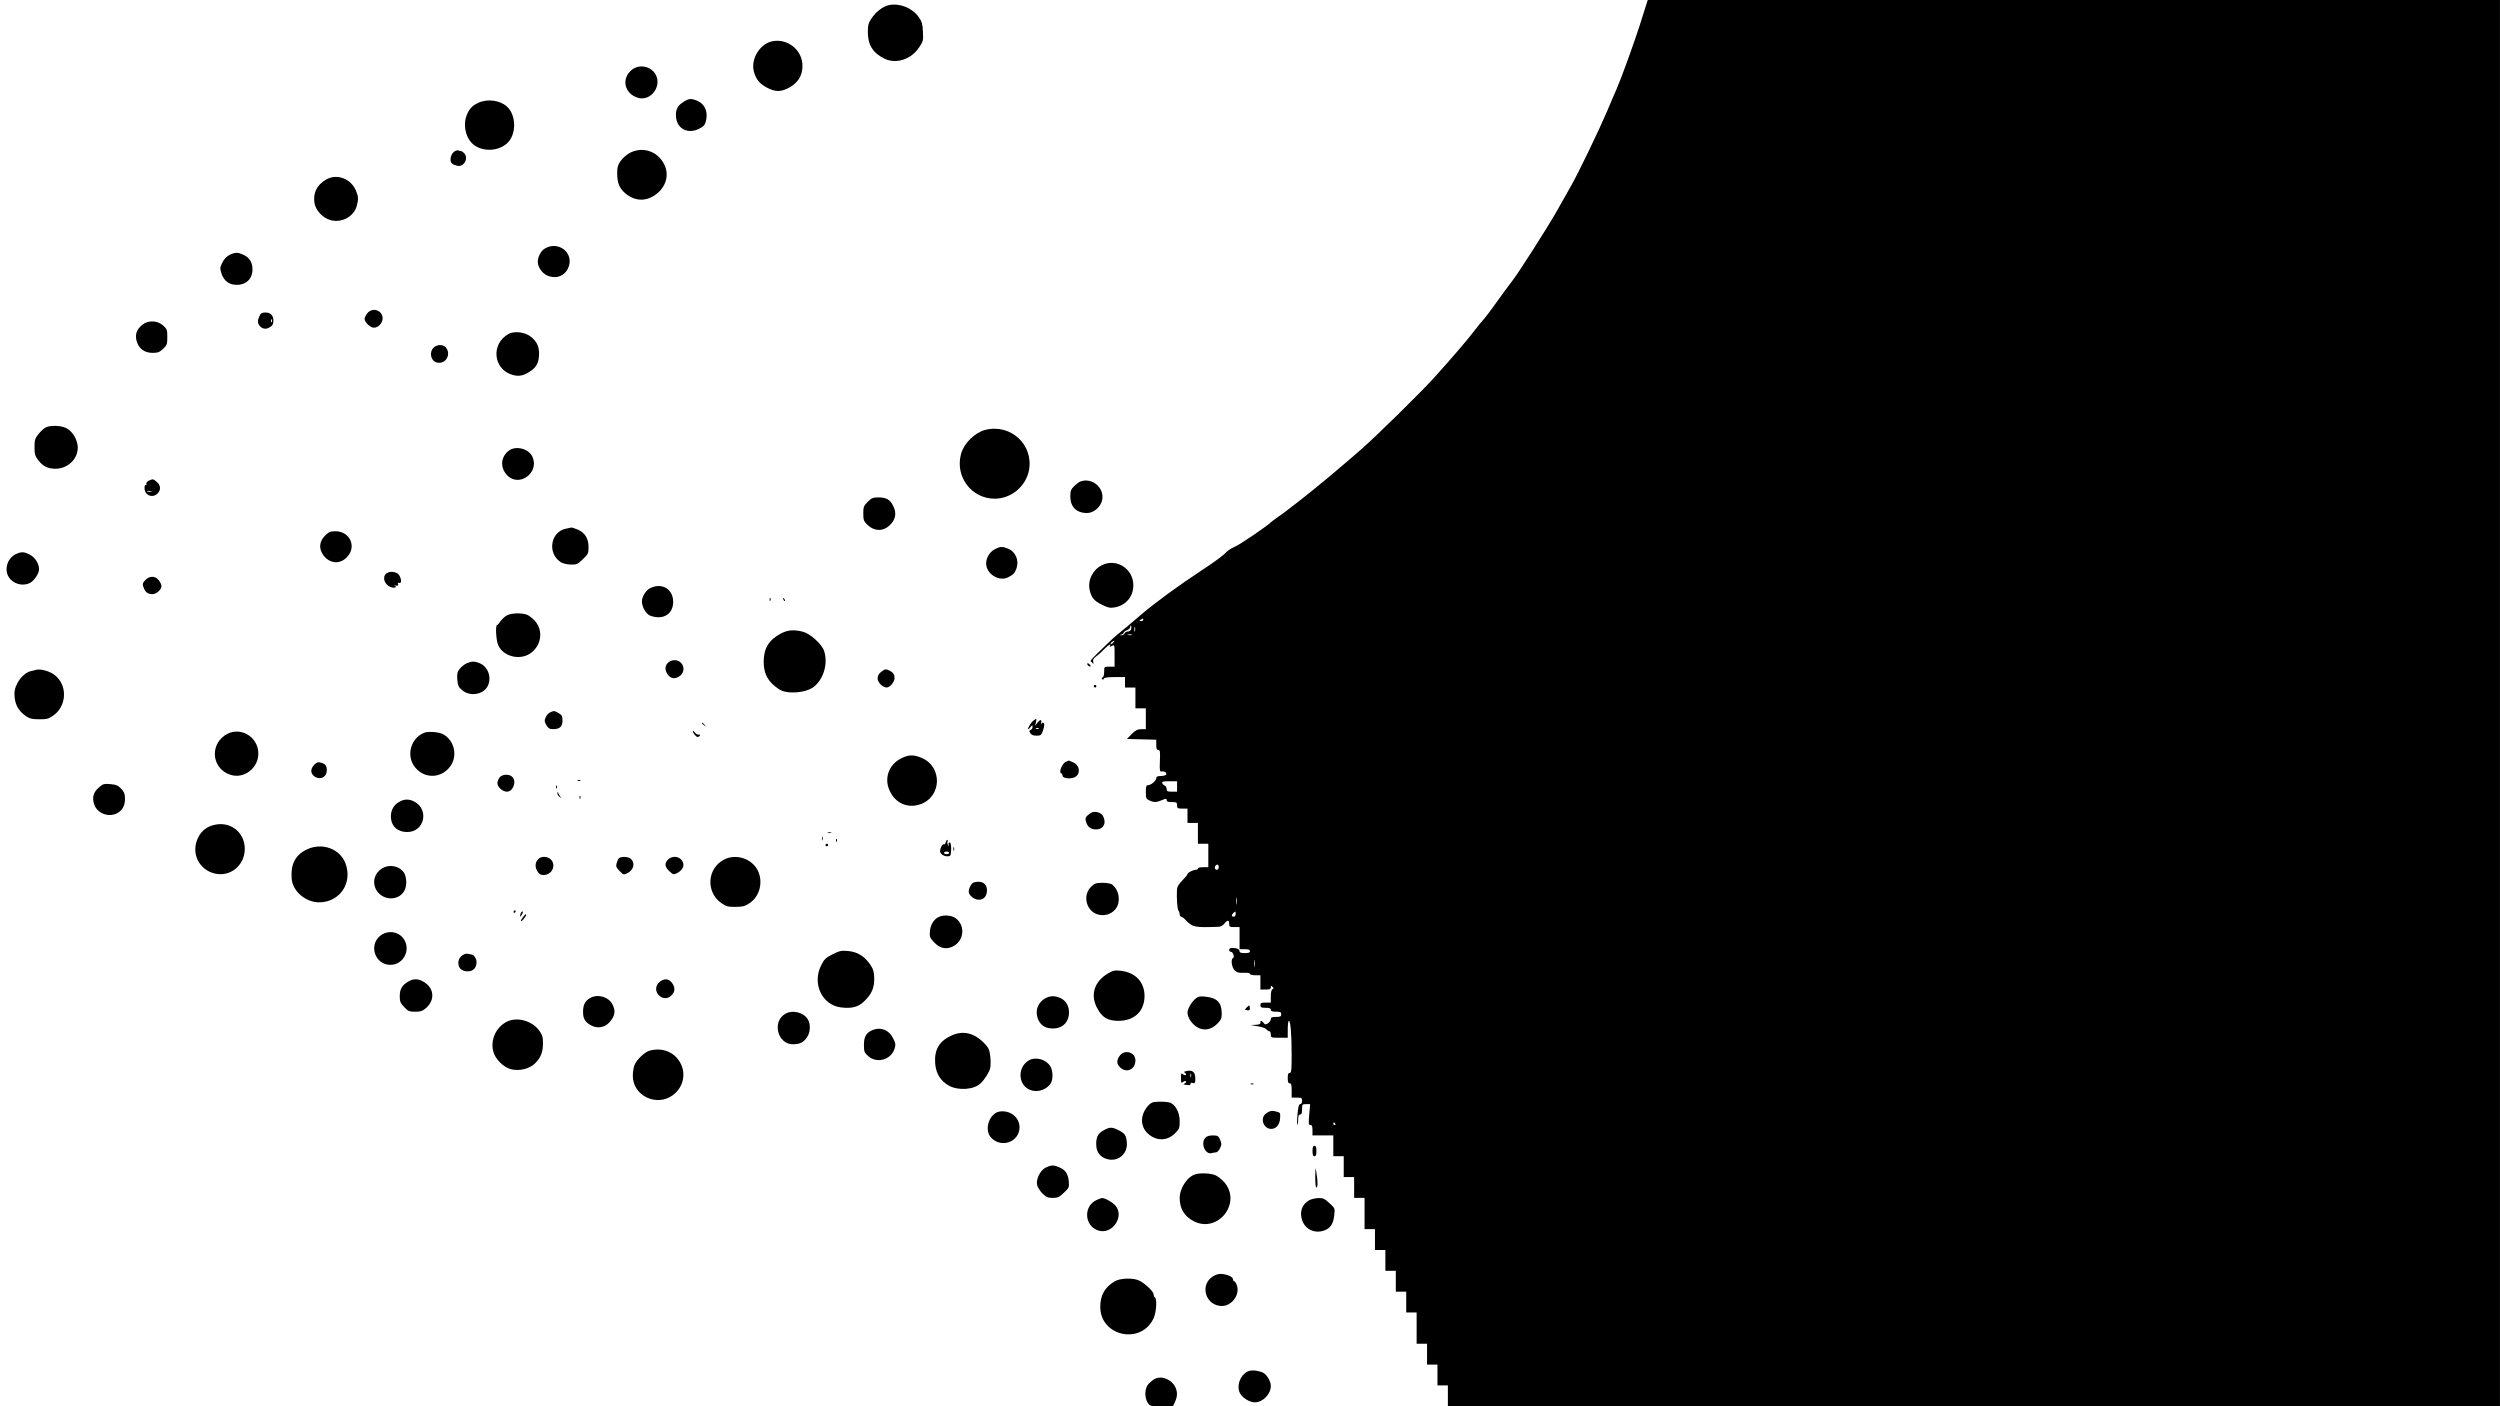 <?xml version="1.0" standalone="no"?>
<!DOCTYPE svg PUBLIC "-//W3C//DTD SVG 20010904//EN"
 "http://www.w3.org/TR/2001/REC-SVG-20010904/DTD/svg10.dtd">
<svg version="1.0" xmlns="http://www.w3.org/2000/svg"
 width="1920pt" height="1080pt" viewBox="0 0 1920 1080"
 preserveAspectRatio="xMidYMid meet">

<g transform="translate(0,1080) scale(0.1,-0.1)"
fill="#000000" stroke="none">
<path d="M12597 10617 c-51 -158 -142 -409 -182 -502 -8 -16 -41 -95 -75 -175
-65 -151 -214 -461 -273 -565 -39 -69 -75 -134 -106 -188 -79 -140 -313 -505
-352 -551 -9 -10 -60 -80 -158 -216 -22 -30 -50 -66 -63 -80 -13 -14 -36 -43
-53 -65 -54 -72 -181 -221 -325 -380 -100 -110 -434 -439 -555 -545 -158 -138
-336 -287 -460 -384 -55 -42 -107 -83 -115 -89 -8 -7 -37 -28 -65 -47 -27 -19
-52 -38 -55 -41 -22 -25 -244 -176 -279 -189 -24 -10 -56 -31 -70 -47 -14 -17
-93 -75 -176 -129 -176 -115 -363 -252 -465 -339 -90 -77 -145 -124 -172 -145
-15 -12 -40 -33 -56 -48 -147 -140 -172 -166 -165 -171 4 -4 12 -11 17 -16 5
-6 6 -1 2 11 -5 16 1 27 25 45 18 13 46 39 63 57 30 31 55 44 40 21 -4 -8 0
-8 15 0 21 12 21 10 21 -74 l0 -85 -40 0 c-40 0 -40 0 -40 -39 0 -22 -5 -41
-12 -44 -8 -2 -9 -8 -4 -13 5 -5 11 -4 13 4 3 8 30 12 84 12 l79 0 0 -40 0
-40 40 0 40 0 0 -80 0 -80 40 0 40 0 0 -80 0 -80 -35 0 c-28 0 -44 -8 -73 -37
l-37 -38 113 -3 112 -3 0 -39 c0 -30 4 -40 16 -40 13 0 15 -13 12 -84 -3 -72
-1 -84 13 -81 22 4 43 -10 35 -24 -4 -6 -23 -11 -42 -11 -24 0 -34 -4 -34 -16
0 -20 -39 -53 -62 -54 -15 0 -18 -9 -18 -52 0 -48 3 -54 27 -65 35 -17 53 -16
97 2 32 14 36 14 36 0 0 -11 11 -15 40 -15 36 0 40 -2 40 -25 0 -22 4 -25 40
-25 l40 0 0 -55 0 -55 40 0 40 0 0 -80 0 -80 40 0 40 0 0 -90 0 -90 -40 0
c-22 0 -40 -4 -40 -10 0 -5 -7 -10 -15 -10 -21 0 -65 -22 -65 -33 0 -5 -18
-27 -40 -49 -28 -29 -40 -49 -41 -72 -3 -70 3 -152 12 -160 5 -6 9 -18 9 -28
0 -10 5 -18 10 -18 6 0 21 -10 33 -23 57 -59 67 -61 252 -55 18 0 36 10 48 24
24 31 37 30 37 -1 0 -22 4 -25 40 -25 l40 0 0 -85 0 -85 40 0 c29 0 40 -4 40
-15 0 -11 -11 -15 -40 -15 -28 0 -40 4 -40 14 0 16 -21 26 -56 26 -15 0 -24
-6 -24 -15 0 -8 6 -15 14 -15 16 0 30 -43 16 -48 -19 -7 -11 -71 12 -94 17
-17 32 -21 70 -19 28 1 48 -2 48 -9 0 -5 18 -10 40 -10 l40 0 0 -55 0 -55 40
0 c31 0 40 4 40 17 0 14 2 15 13 4 10 -11 10 -14 0 -18 -8 -3 -13 -24 -13 -54
l0 -49 -40 0 c-33 0 -40 -3 -40 -20 0 -17 7 -20 40 -20 29 0 40 -4 40 -15 0
-11 11 -15 40 -15 33 0 40 -3 40 -20 0 -17 -7 -20 -40 -20 -32 0 -40 -4 -40
-18 0 -9 -10 -23 -22 -31 -19 -12 -23 -11 -33 3 -15 20 -25 21 -25 1 0 -11
-12 -15 -42 -16 -40 -1 -38 -2 17 -10 33 -5 65 -16 71 -24 6 -8 16 -15 23 -15
6 0 11 -11 11 -25 0 -24 2 -25 65 -25 l65 0 0 65 c0 36 4 65 9 65 12 0 21
-106 21 -261 0 -117 -2 -139 -15 -139 -11 0 -15 -11 -15 -40 0 -29 4 -40 15
-40 12 0 15 -13 15 -55 l0 -55 40 0 c36 0 40 -2 40 -25 0 -15 -6 -25 -14 -25
-10 0 -16 -21 -21 -76 -4 -41 -4 -78 -1 -81 3 -4 6 12 6 35 0 31 4 42 15 42
11 0 15 11 15 40 0 38 1 40 31 40 l31 0 -7 -80 c-6 -70 -5 -80 9 -80 12 0 16
-10 16 -40 l0 -40 80 0 80 0 0 -80 0 -80 40 0 40 0 0 -80 0 -80 40 0 40 0 0
-80 0 -80 40 0 40 0 0 -120 0 -120 40 0 40 0 0 -80 0 -80 40 0 40 0 0 -80 0
-80 40 0 40 0 0 -80 0 -80 40 0 40 0 0 -80 0 -80 40 0 40 0 0 -120 0 -120 40
0 40 0 0 -80 0 -80 40 0 40 0 0 -80 0 -80 40 0 40 0 0 -80 0 -80 4040 0 4040
0 0 5400 0 5400 -3272 0 -3273 0 -58 -183z m-3817 -4577 c0 -5 -8 -10 -17 -10
-15 0 -16 2 -3 10 19 12 20 12 20 0z m-94 -75 c-3 -8 -14 -15 -25 -15 -10 0
-21 -7 -25 -15 -3 -8 -13 -14 -23 -14 -17 1 -17 2 0 6 9 2 17 9 17 14 0 5 11
14 25 19 14 5 25 17 26 27 0 11 3 13 6 5 3 -7 2 -19 -1 -27z m31 -12 c-3 -10
-5 -4 -5 12 0 17 2 24 5 18 2 -7 2 -21 0 -30z m-24 -30 c-7 -2 -21 -2 -30 0
-10 3 -4 5 12 5 17 0 24 -2 18 -5z m-143 -58 c-7 -9 -15 -13 -19 -10 -3 3 1
10 9 15 21 14 24 12 10 -5z m490 -1105 l0 -40 -40 0 c-34 0 -40 3 -40 20 0 11
-6 23 -14 26 -8 3 -17 12 -20 20 -4 11 7 14 54 14 l60 0 0 -40z m320 -620 c0
-11 -7 -20 -15 -20 -15 0 -21 21 -8 33 12 13 23 7 23 -13z m137 -282 c-2 -13
-4 -3 -4 22 0 25 2 35 4 23 2 -13 2 -33 0 -45z m-7 -78 c0 -11 -7 -20 -15 -20
-18 0 -19 12 -3 28 16 16 18 15 18 -8z m147 -402 c-2 -13 -4 -3 -4 22 0 25 2
35 4 23 2 -13 2 -33 0 -45z m618 -1208 c3 -5 1 -10 -4 -10 -6 0 -11 5 -11 10
0 6 2 10 4 10 3 0 8 -4 11 -10z"/>
<path d="M6828 10761 c-47 -10 -101 -51 -136 -104 -23 -34 -27 -51 -27 -106 1
-98 40 -159 129 -202 88 -43 204 -5 264 86 32 47 34 54 30 122 -3 61 -8 78
-34 114 -50 69 -144 106 -226 90z"/>
<path d="M5931 10483 c-96 -20 -167 -137 -141 -234 16 -59 46 -95 104 -124 59
-30 97 -31 151 -6 79 37 119 96 118 177 -1 120 -114 211 -232 187z"/>
<path d="M4854 10265 c-85 -67 -60 -184 45 -216 99 -30 188 90 135 181 -37 62
-124 79 -180 35z"/>
<path d="M5253 10020 c-50 -30 -66 -62 -61 -120 10 -106 120 -140 211 -67 11
9 20 34 23 63 6 61 -20 108 -71 130 -46 19 -64 18 -102 -6z"/>
<path d="M3675 10011 c-48 -22 -69 -44 -90 -94 -28 -66 -13 -159 33 -210 66
-73 198 -77 276 -8 73 65 73 216 -1 283 -53 48 -149 61 -218 29z"/>
<path d="M3482 9630 c-24 -23 -30 -72 -9 -87 6 -6 24 -13 38 -16 52 -13 91 59
53 97 -8 9 -19 16 -24 16 -5 0 -15 2 -22 5 -8 3 -24 -4 -36 -15z"/>
<path d="M4841 9628 c-24 -12 -56 -39 -72 -61 -24 -33 -29 -50 -29 -99 0 -74
18 -116 65 -155 76 -63 168 -62 245 4 69 59 89 146 51 221 -51 100 -161 138
-260 90z"/>
<path d="M2501 9419 c-69 -42 -97 -101 -86 -177 9 -57 61 -114 122 -132 83
-25 180 25 202 106 15 53 14 75 -5 119 -39 95 -150 135 -233 84z"/>
<path d="M4184 8891 c-30 -18 -54 -64 -54 -102 0 -39 33 -87 71 -104 75 -34
149 0 170 78 28 106 -91 187 -187 128z"/>
<path d="M1785 8852 c-36 -12 -63 -37 -80 -74 -16 -32 -16 -41 -4 -79 20 -61
67 -92 132 -86 74 7 116 65 104 144 -7 43 -31 71 -74 89 -35 15 -46 16 -78 6z"/>
<path d="M2821 8394 c-12 -15 -21 -34 -21 -43 0 -22 33 -57 61 -66 31 -10 73
24 77 63 7 66 -76 98 -117 46z"/>
<path d="M1993 8373 c-16 -33 -16 -53 0 -74 18 -23 46 -30 70 -17 29 14 37 28
37 58 -1 38 -23 60 -61 60 -27 0 -37 -6 -46 -27z m94 -45 c-3 -8 -6 -5 -6 6
-1 11 2 17 5 13 3 -3 4 -12 1 -19z"/>
<path d="M1092 8305 c-43 -36 -56 -73 -43 -123 16 -59 60 -92 122 -92 41 0 54
5 82 31 29 28 32 36 32 91 0 55 -3 62 -33 89 -44 39 -116 41 -160 4z"/>
<path d="M3907 8236 c-140 -76 -120 -275 32 -316 50 -13 84 -5 137 31 47 32
64 69 64 136 0 55 -20 94 -66 129 -43 34 -124 43 -167 20z"/>
<path d="M3330 8130 c-36 -36 -22 -102 25 -114 68 -17 114 64 68 117 -21 23
-68 22 -93 -3z"/>
<path d="M351 7517 c-13 -6 -38 -29 -55 -50 -27 -34 -31 -46 -31 -101 0 -53 4
-68 28 -99 36 -48 75 -67 134 -67 101 1 181 86 169 180 -8 57 -45 112 -89 133
-41 20 -122 22 -156 4z"/>
<path d="M7565 7498 c-79 -21 -162 -103 -184 -183 -48 -175 79 -345 259 -345
124 0 237 93 262 215 39 198 -139 364 -337 313z"/>
<path d="M3908 7339 c-63 -47 -69 -131 -13 -189 92 -96 250 20 194 142 -28 62
-127 88 -181 47z"/>
<path d="M1142 7108 c-13 -7 -21 -17 -18 -25 3 -8 1 -11 -4 -8 -6 4 -10 -6
-10 -23 0 -56 61 -81 100 -42 27 27 25 62 -5 88 -28 25 -31 25 -63 10z m21
-85 c-7 -2 -21 -2 -30 0 -10 3 -4 5 12 5 17 0 24 -2 18 -5z"/>
<path d="M8295 7101 c-11 -5 -32 -21 -47 -36 -23 -23 -28 -37 -28 -77 0 -81
47 -128 129 -128 51 0 106 48 116 101 18 95 -81 176 -170 140z"/>
<path d="M6664 6946 c-31 -31 -34 -40 -34 -90 0 -49 4 -59 31 -86 56 -53 125
-53 177 1 41 42 49 89 22 143 -24 50 -53 66 -116 66 -39 0 -51 -5 -80 -34z"/>
<path d="M4348 6740 c-120 -23 -147 -188 -42 -257 15 -10 48 -18 77 -19 45 -1
53 2 93 41 41 39 44 45 44 93 0 67 -28 112 -84 135 -23 9 -43 16 -46 16 -3 -1
-22 -5 -42 -9z"/>
<path d="M2495 6685 c-44 -45 -48 -100 -11 -150 51 -67 131 -71 185 -9 71 80
16 194 -93 194 -39 0 -51 -5 -81 -35z"/>
<path d="M7641 6582 c-46 -23 -74 -78 -66 -126 14 -74 104 -122 167 -90 42 22
52 33 65 70 21 60 -8 127 -64 150 -43 18 -61 18 -102 -4z"/>
<path d="M125 6546 c-66 -29 -95 -115 -59 -176 33 -54 107 -76 164 -47 32 16
70 73 70 104 0 44 -31 93 -71 113 -44 23 -63 24 -104 6z"/>
<path d="M8462 6459 c-71 -36 -110 -116 -93 -192 13 -57 35 -83 95 -112 44
-22 63 -26 95 -20 88 15 145 82 145 171 0 126 -131 210 -242 153z"/>
<path d="M2980 6403 c-54 -21 -30 -103 33 -115 27 -5 39 7 15 15 -7 2 -2 2 11
0 18 -3 22 0 18 11 -4 10 -1 13 9 9 19 -7 19 30 -1 60 -14 22 -54 32 -85 20z"/>
<path d="M1115 6344 c-20 -21 -22 -30 -13 -54 13 -38 33 -53 68 -53 32 0 70
34 70 63 0 10 -9 29 -21 44 -27 35 -72 35 -104 0z"/>
<path d="M4993 6283 c-33 -17 -63 -65 -63 -102 0 -43 32 -98 65 -110 98 -35
175 12 175 107 0 98 -87 150 -177 105z"/>
<path d="M5911 6194 c0 -11 3 -14 6 -6 3 7 2 16 -1 19 -3 4 -6 -2 -5 -13z"/>
<path d="M6016 6197 c3 -10 9 -15 12 -12 3 3 0 11 -7 18 -10 9 -11 8 -5 -6z"/>
<path d="M3895 6075 c-16 -8 -39 -29 -50 -45 -11 -16 -23 -30 -27 -30 -15 0
-8 -122 9 -157 41 -87 168 -117 249 -59 84 61 98 177 30 250 -17 19 -44 39
-59 45 -40 15 -117 13 -152 -4z"/>
<path d="M6000 5936 c-95 -50 -135 -114 -135 -221 1 -94 35 -154 119 -209 63
-41 211 -28 271 23 73 62 105 179 74 272 -18 53 -107 133 -162 147 -68 18
-117 14 -167 -12z"/>
<path d="M5130 5710 c-26 -26 -25 -60 1 -94 25 -31 57 -33 93 -5 50 40 21 119
-44 119 -17 0 -39 -9 -50 -20z"/>
<path d="M3584 5706 c-17 -8 -41 -27 -53 -42 -19 -24 -22 -38 -19 -83 4 -47
10 -59 39 -83 59 -49 161 -33 194 32 33 64 5 149 -60 176 -42 17 -61 17 -101
0z"/>
<path d="M8350 5702 c0 -12 19 -26 26 -19 2 2 -2 10 -11 17 -9 8 -15 8 -15 2z"/>
<path d="M275 5655 c-5 -2 -22 -6 -37 -9 -65 -15 -129 -103 -127 -178 1 -74
28 -126 88 -168 28 -19 48 -24 101 -24 57 -1 72 3 107 27 106 73 114 232 15
311 -39 32 -113 52 -147 41z"/>
<path d="M6766 5639 c-17 -13 -26 -30 -26 -49 0 -31 39 -70 70 -70 24 0 60 42
60 71 0 30 -9 43 -37 58 -30 15 -36 14 -67 -10z"/>
<path d="M8400 5530 c0 -5 5 -10 10 -10 6 0 10 5 10 10 0 6 -4 10 -10 10 -5 0
-10 -4 -10 -10z"/>
<path d="M4223 5328 c-12 -6 -27 -23 -33 -39 -10 -23 -9 -33 6 -58 15 -25 25
-31 54 -31 50 1 70 20 70 66 0 33 -5 43 -29 57 -33 19 -38 20 -68 5z"/>
<path d="M7936 5265 c-19 -14 -49 -65 -39 -65 3 0 12 8 19 18 13 16 13 16 14
-1 0 -10 -7 -20 -15 -23 -11 -5 -12 -10 -2 -25 8 -13 23 -19 47 -19 32 0 37 4
48 33 7 18 12 41 12 50 0 20 -16 23 -24 5 -3 -7 -3 -3 0 10 3 12 1 22 -4 22
-5 0 -17 -10 -26 -22 l-16 -23 6 28 c7 31 6 32 -20 12z m41 -61 c-3 -3 -12 -4
-19 -1 -8 3 -5 6 6 6 11 1 17 -2 13 -5z"/>
<path d="M5390 5246 c0 -2 8 -10 18 -17 15 -13 16 -12 3 4 -13 16 -21 21 -21
13z"/>
<path d="M5321 5185 c0 -15 25 -45 37 -45 6 0 14 5 17 11 4 6 0 9 -8 7 -9 -2
-23 6 -31 17 -9 11 -15 16 -15 10z"/>
<path d="M1726 5152 c-120 -84 -93 -261 46 -303 102 -32 211 51 212 161 2 136
-148 219 -258 142z"/>
<path d="M3260 5173 c-99 -37 -140 -163 -83 -251 70 -107 216 -107 286 0 54
82 22 200 -66 242 -34 15 -106 20 -137 9z"/>
<path d="M6918 4974 c-91 -47 -128 -149 -88 -241 43 -101 140 -145 240 -109
163 58 169 287 9 355 -62 27 -103 26 -161 -5z"/>
<path d="M8183 4948 c-26 -13 -53 -80 -34 -86 6 -2 11 -10 11 -18 0 -19 45
-28 83 -17 56 16 57 90 1 117 -19 9 -36 16 -37 15 -1 0 -12 -5 -24 -11z"/>
<path d="M2413 4926 c-27 -28 -29 -58 -8 -80 43 -43 105 -20 105 38 0 37 -12
51 -50 60 -18 5 -31 0 -47 -18z"/>
<path d="M3836 4828 c-9 -12 -16 -32 -16 -43 0 -29 40 -65 73 -65 48 0 77 79
41 114 -24 24 -80 20 -98 -6z"/>
<path d="M4438 4803 c7 -3 16 -2 19 1 4 3 -2 6 -13 5 -11 0 -14 -3 -6 -6z"/>
<path d="M758 4751 c-41 -36 -52 -76 -35 -128 23 -69 109 -103 176 -69 41 21
61 59 61 111 0 37 -6 52 -29 77 -24 26 -39 32 -83 36 -50 4 -58 2 -90 -27z"/>
<path d="M4271 4754 c0 -11 3 -14 6 -6 3 7 2 16 -1 19 -3 4 -6 -2 -5 -13z"/>
<path d="M4281 4709 c-1 -9 7 -23 17 -30 15 -12 16 -12 6 1 -6 8 -14 22 -17
30 -5 13 -6 12 -6 -1z"/>
<path d="M4451 4674 c0 -11 3 -14 6 -6 3 7 2 16 -1 19 -3 4 -6 -2 -5 -13z"/>
<path d="M3063 4640 c-45 -27 -66 -73 -60 -127 7 -64 54 -103 124 -103 133 0
172 173 53 235 -39 20 -79 19 -117 -5z"/>
<path d="M8389 4562 c-8 -3 -24 -13 -36 -24 -17 -16 -20 -25 -12 -50 11 -38
35 -57 75 -58 59 0 85 48 54 105 -12 22 -52 36 -81 27z"/>
<path d="M1662 4468 c-66 -10 -114 -45 -141 -102 -57 -116 6 -247 130 -275
120 -27 229 64 229 191 -1 120 -100 205 -218 186z"/>
<path d="M6358 4403 c6 -2 18 -2 25 0 6 3 1 5 -13 5 -14 0 -19 -2 -12 -5z"/>
<path d="M6312 4360 c0 -14 2 -19 5 -12 2 6 2 18 0 25 -3 6 -5 1 -5 -13z"/>
<path d="M6421 4344 c0 -11 3 -14 6 -6 3 7 2 16 -1 19 -3 4 -6 -2 -5 -13z"/>
<path d="M7263 4330 c-3 -11 -9 -17 -14 -15 -10 7 -29 -27 -29 -53 0 -22 36
-43 65 -38 16 2 19 11 20 54 0 35 -4 52 -12 52 -7 0 -10 -7 -7 -17 5 -14 4
-15 -4 -4 -6 8 -8 20 -5 28 3 7 2 13 -2 13 -4 0 -9 -9 -12 -20z m27 -80 c0 -5
-9 -10 -20 -10 -11 0 -20 5 -20 10 0 6 9 10 20 10 11 0 20 -4 20 -10z"/>
<path d="M6340 4310 c0 -5 5 -10 10 -10 6 0 10 5 10 10 0 6 -4 10 -10 10 -5 0
-10 -4 -10 -10z"/>
<path d="M2352 4274 c-85 -42 -121 -114 -112 -222 8 -98 107 -182 212 -182
158 1 258 149 201 300 -44 114 -183 163 -301 104z"/>
<path d="M7322 4280 c0 -14 2 -19 5 -12 2 6 2 18 0 25 -3 6 -5 1 -5 -13z"/>
<path d="M4136 4204 c-26 -25 -30 -60 -10 -93 14 -24 25 -31 49 -31 65 0 99
76 55 120 -24 24 -72 26 -94 4z"/>
<path d="M4752 4207 c-6 -6 -13 -24 -17 -39 -6 -22 -1 -33 24 -58 30 -30 31
-31 61 -15 50 26 60 81 21 112 -21 16 -76 16 -89 0z"/>
<path d="M5132 4200 c-30 -29 -28 -57 9 -91 29 -27 32 -28 60 -14 50 26 63 71
29 105 -26 26 -70 26 -98 0z"/>
<path d="M5560 4198 c-129 -67 -141 -248 -21 -333 37 -26 51 -30 109 -30 57 1
74 5 109 29 78 52 106 163 63 250 -46 93 -167 132 -260 84z"/>
<path d="M2929 4127 c-48 -32 -68 -91 -48 -143 27 -71 111 -104 178 -70 41 21
61 59 61 111 0 26 -7 57 -16 71 -37 56 -117 70 -175 31z"/>
<path d="M7479 4023 c-18 -4 -39 -44 -39 -72 0 -27 42 -61 77 -61 39 0 63 28
63 73 0 52 -40 77 -101 60z"/>
<path d="M8382 3992 c-73 -68 -39 -196 57 -217 46 -10 90 3 122 36 49 51 39
150 -20 196 -9 7 -41 13 -72 13 -49 0 -61 -4 -87 -28z"/>
<path d="M3945 3800 c-3 -5 -1 -10 4 -10 6 0 11 5 11 10 0 6 -2 10 -4 10 -3 0
-8 -4 -11 -10z"/>
<path d="M3997 3780 c-3 -11 -3 -20 -1 -20 2 0 8 9 14 20 6 11 7 20 2 20 -6 0
-12 -9 -15 -20z"/>
<path d="M4018 3758 c-25 -31 -23 -46 2 -18 11 13 20 27 20 32 0 12 -3 10 -22
-14z"/>
<path d="M7215 3760 c-40 -16 -68 -58 -73 -109 -4 -45 -1 -52 29 -85 45 -49
94 -61 147 -35 91 45 98 172 12 223 -30 17 -82 20 -115 6z"/>
<path d="M2916 3610 c-86 -76 -32 -220 82 -220 102 0 161 118 101 201 -42 59
-127 67 -183 19z"/>
<path d="M6394 3471 c-52 -26 -65 -39 -87 -84 -72 -141 6 -306 152 -324 84
-10 134 3 178 47 58 56 78 103 77 176 -1 50 -6 69 -30 105 -43 64 -97 98 -169
105 -54 5 -67 2 -121 -25z"/>
<path d="M3570 3473 c-31 -12 -50 -37 -50 -68 0 -41 27 -65 73 -65 41 0 67 27
67 72 0 25 -22 58 -40 58 -5 0 -14 2 -22 4 -7 3 -20 2 -28 -1z"/>
<path d="M8511 3325 c-105 -61 -139 -162 -87 -263 39 -76 82 -102 166 -102
122 0 200 74 200 191 0 106 -69 180 -180 193 -48 6 -61 3 -99 -19z"/>
<path d="M3134 3261 c-47 -28 -64 -59 -64 -113 0 -39 5 -52 34 -82 30 -32 39
-36 84 -36 43 0 57 5 86 30 64 57 61 142 -6 190 -48 35 -89 38 -134 11z"/>
<path d="M5066 3259 c-36 -29 -36 -80 1 -109 32 -25 69 -20 96 12 23 27 22 59
-4 92 -25 31 -57 33 -93 5z"/>
<path d="M4528 3133 c-37 -23 -51 -54 -50 -109 0 -49 18 -76 64 -100 56 -29
117 -12 155 45 27 40 29 71 8 115 -29 61 -118 86 -177 49z"/>
<path d="M8023 3130 c-43 -26 -67 -73 -60 -121 10 -75 63 -115 141 -107 66 8
106 54 106 123 0 50 -23 89 -64 109 -45 21 -84 20 -123 -4z"/>
<path d="M9179 3128 c-30 -26 -59 -78 -59 -106 0 -34 31 -83 70 -108 51 -34
111 -25 159 24 28 28 34 42 34 76 0 87 -35 123 -128 132 -42 4 -54 1 -76 -18z"/>
<path d="M9576 3064 c-18 -18 -18 -19 -2 -22 22 -5 29 2 24 24 -3 16 -4 16
-22 -2z"/>
<path d="M6028 3012 c-100 -61 -55 -232 61 -232 53 0 82 14 109 54 25 36 29
97 8 134 -31 57 -121 80 -178 44z"/>
<path d="M3894 2954 c-85 -42 -130 -141 -105 -232 16 -57 76 -117 133 -133 63
-17 142 1 185 42 46 45 63 88 63 156 0 50 -5 65 -30 100 -55 74 -169 105 -246
67z"/>
<path d="M6703 2890 c-49 -20 -68 -51 -68 -113 0 -54 3 -61 33 -88 66 -59 174
-29 202 56 10 31 9 41 -11 81 -30 63 -93 89 -156 64z"/>
<path d="M7305 2846 c-92 -43 -130 -107 -123 -211 5 -78 41 -137 106 -173 72
-40 193 -31 243 18 33 32 67 86 74 118 4 18 4 59 0 91 -6 51 -12 64 -48 101
-78 79 -163 98 -252 56z"/>
<path d="M4986 2730 c-37 -12 -94 -66 -112 -107 -8 -18 -14 -56 -14 -86 0
-150 178 -238 303 -151 79 55 107 155 68 239 -43 93 -142 135 -245 105z"/>
<path d="M8601 2694 c-27 -35 -27 -65 2 -92 50 -47 117 -15 117 55 0 61 -81
86 -119 37z"/>
<path d="M7903 2657 c-86 -49 -88 -178 -2 -223 54 -27 121 -12 163 37 25 30
26 105 1 142 -33 52 -111 73 -162 44z"/>
<path d="M9106 2573 c-15 -4 -16 -7 -5 -13 7 -5 10 -12 6 -16 -3 -4 -13 -1
-22 6 -13 11 -15 7 -15 -30 0 -37 2 -41 15 -30 9 7 19 10 22 6 4 -4 1 -11 -7
-16 -16 -10 -15 -10 33 -14 6 -1 11 4 10 10 -1 7 6 10 17 7 17 -5 20 0 20 32
0 54 -22 71 -74 58z m41 -45 c-3 -7 -5 -2 -5 12 0 14 2 19 5 13 2 -7 2 -19 0
-25z"/>
<path d="M9608 2473 c7 -3 16 -2 19 1 4 3 -2 6 -13 5 -11 0 -14 -3 -6 -6z"/>
<path d="M8850 2333 c-8 -3 -22 -13 -30 -22 -64 -70 -66 -161 -4 -217 64 -59
148 -58 208 2 33 33 36 41 36 93 0 72 -37 136 -83 145 -36 7 -106 7 -127 -1z"/>
<path d="M7675 2263 c-77 -14 -118 -137 -66 -197 77 -88 221 -38 221 77 0 77
-75 134 -155 120z"/>
<path d="M9728 2252 c-55 -33 -28 -123 37 -122 36 1 63 33 66 80 3 40 1 45
-21 51 -40 11 -53 10 -82 -9z"/>
<path d="M8485 2124 c-50 -26 -64 -49 -66 -102 -3 -64 26 -107 81 -123 85 -26
163 39 154 128 -5 54 -14 68 -65 94 -46 23 -65 24 -104 3z"/>
<path d="M9257 2062 c-38 -42 -2 -131 48 -118 11 3 27 6 35 6 14 0 40 42 40
65 0 6 -6 23 -12 38 -11 23 -19 27 -54 27 -27 0 -47 -6 -57 -18z"/>
<path d="M10080 1960 c0 -29 4 -40 15 -40 11 0 15 11 15 40 0 29 -4 40 -15 40
-11 0 -15 -11 -15 -40z"/>
<path d="M8031 1833 c-42 -21 -76 -89 -66 -134 4 -17 22 -46 41 -65 29 -28 42
-34 79 -34 38 0 50 6 86 40 40 38 41 41 37 90 -6 56 -26 86 -75 106 -42 18
-60 17 -102 -3z"/>
<path d="M10101 1763 c0 -50 3 -83 9 -83 11 0 12 43 0 115 -7 47 -7 45 -9 -32z"/>
<path d="M9185 1783 c-65 -17 -125 -106 -125 -185 0 -80 37 -141 108 -177 186
-95 371 140 235 299 -19 22 -51 47 -70 55 -34 14 -107 18 -148 8z"/>
<path d="M8424 1585 c-105 -46 -98 -199 10 -235 109 -36 207 111 130 194 -24
26 -82 57 -101 55 -4 0 -22 -7 -39 -14z"/>
<path d="M10058 1584 c-48 -26 -71 -69 -65 -123 11 -90 89 -140 175 -112 49
17 72 51 79 117 6 54 6 55 -37 94 -37 34 -50 40 -84 39 -23 -1 -53 -8 -68 -15z"/>
<path d="M9318 999 c-109 -65 -60 -230 68 -229 74 1 137 86 114 156 -6 19 -16
34 -21 34 -5 0 -9 6 -9 13 0 18 -33 36 -77 42 -28 4 -47 0 -75 -16z"/>
<path d="M8560 959 c-75 -45 -110 -107 -110 -196 0 -228 318 -294 411 -84 20
46 26 145 9 156 -5 3 -10 14 -10 24 0 21 -63 82 -109 105 -45 24 -148 21 -191
-5z"/>
<path d="M9578 265 c-56 -31 -83 -110 -55 -165 18 -35 74 -70 114 -70 62 0
123 63 123 127 0 37 -34 91 -64 103 -48 18 -91 20 -118 5z"/>
<path d="M8865 208 c-11 -6 -31 -23 -44 -36 -30 -32 -33 -104 -7 -144 18 -27
21 -28 106 -28 l88 0 16 34 c20 42 20 79 1 116 -31 59 -108 88 -160 58z"/>
</g>
</svg>
